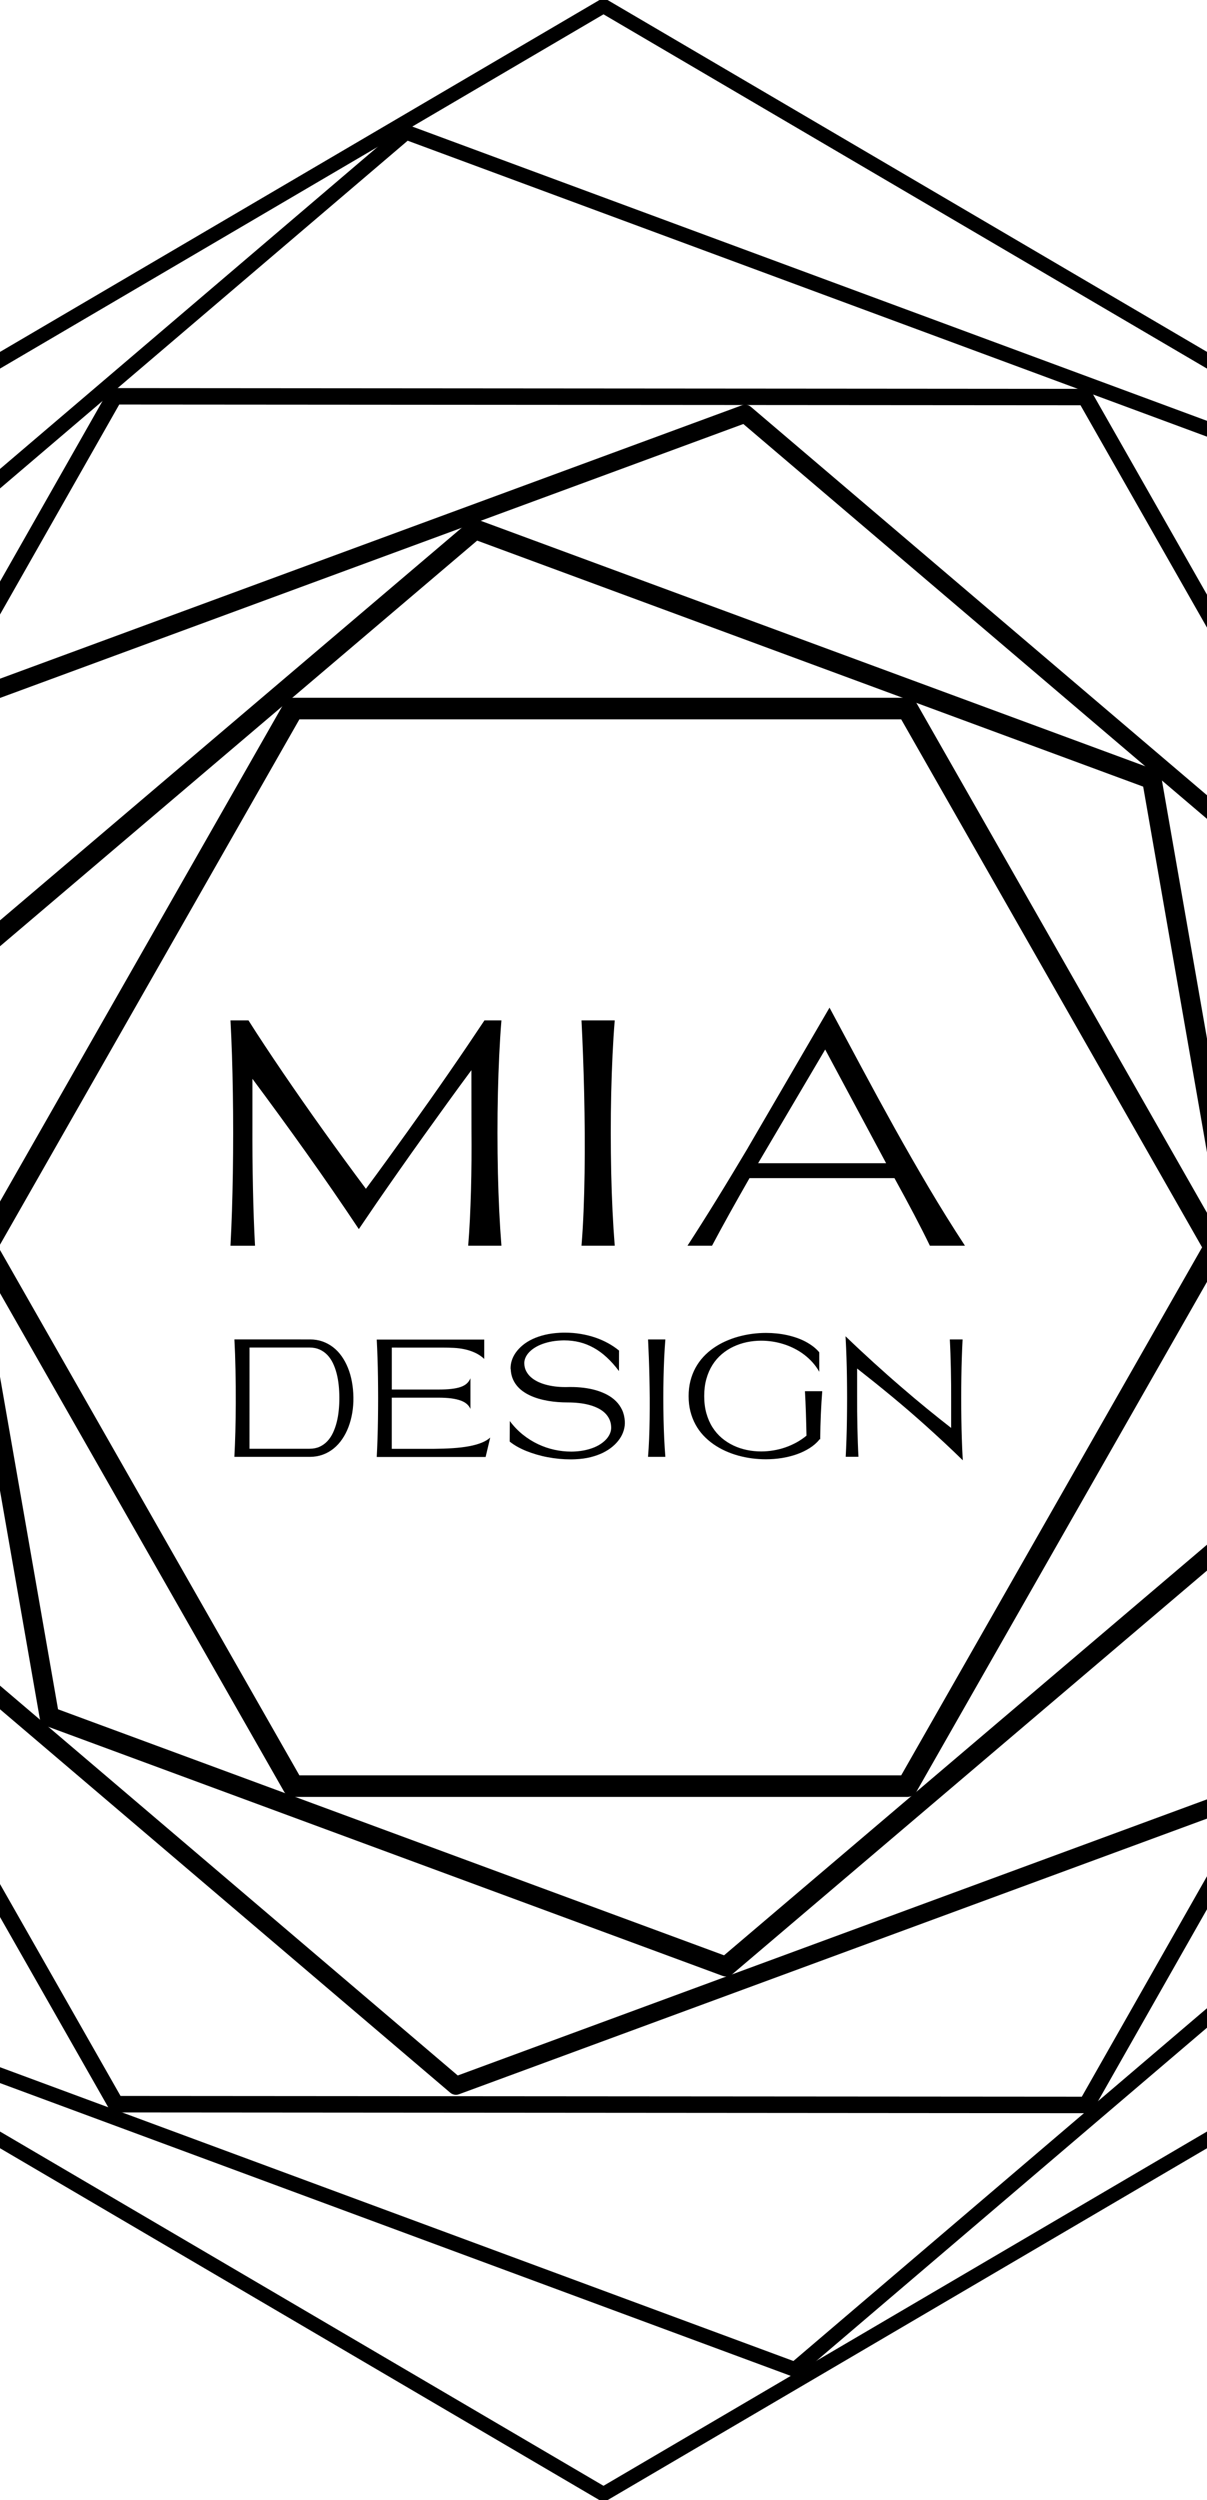 <?xml version="1.0" encoding="UTF-8"?>
<svg id="Layer_1" xmlns="http://www.w3.org/2000/svg" viewBox="0 0 390 807.5">
  <defs>
    <style>
      .cls-1 {
        stroke: #000;
        stroke-miterlimit: 10;
        stroke-width: .27px;
      }
    </style>
  </defs>
  <g>
    <path class="cls-1" d="M293.17,580.24H94.75c-1.18,0-2.27-.64-2.86-1.67L-7.32,404.54c-.59-1.04-.59-2.32,0-3.35l99.21-174.02c.59-1.04,1.68-1.67,2.86-1.67h198.42c1.18,0,2.27.64,2.86,1.67l99.21,174.02c.59,1.04.59,2.32,0,3.35l-99.21,174.02c-.59,1.04-1.68,1.67-2.86,1.67ZM96.66,573.54h194.61l97.3-170.67-97.3-170.67H96.66L-.64,402.87l97.3,170.67Z"/>
    <path class="cls-1" d="M234.59,638.24c-.35,0-.7-.06-1.03-.18L14.92,557.33c-1.02-.38-1.76-1.27-1.94-2.35l-40.53-232.11c-.19-1.08.21-2.18,1.03-2.89l178.11-151.38c.83-.7,1.96-.9,2.98-.53l218.63,80.73c1.02.38,1.76,1.27,1.94,2.35l40.53,232.11c.19,1.08-.21,2.18-1.03,2.89l-178.11,151.38c-.55.47-1.24.72-1.94.72ZM18.63,552.17l215.35,79.52,175.43-149.1-39.91-228.62-215.35-79.52L-21.28,323.54l39.91,228.62Z"/>
    <path class="cls-1" d="M147.32,676.45c-.64,0-1.26-.22-1.76-.65L-61.71,499.35c-.75-.64-1.11-1.64-.94-2.62L-15.94,226.71c.17-.98.84-1.8,1.77-2.14l253.99-93.56c.91-.34,1.95-.15,2.7.48l207.28,176.45c.75.64,1.11,1.64.94,2.62l-46.72,270.02c-.17.98-.84,1.8-1.77,2.14l-253.99,93.56c-.3.11-.62.17-.94.17ZM-56.97,496.11l204.85,174.39,251.01-92.47,46.17-266.85-204.85-174.39L-10.8,229.26l-46.17,266.85Z"/>
    <path class="cls-1" d="M351.07,682.39h0l-313.64-.25c-.89,0-1.71-.48-2.15-1.26L-121.75,404.95c-.45-.78-.45-1.74,0-2.52L34.86,126.74c.45-.78,1.27-1.26,2.16-1.26h0l313.63.25c.89,0,1.71.48,2.15,1.26l157.03,275.93c.44.78.44,1.74,0,2.52l-156.61,275.69c-.44.78-1.27,1.26-2.15,1.26ZM38.87,677.09l310.76.24,155.17-273.16-155.59-273.41-310.76-.24L-116.72,403.68,38.87,677.09Z"/>
    <path class="cls-1" d="M256.83,767.57c-.26,0-.52-.05-.77-.14l-339.26-125.57c-.75-.28-1.3-.94-1.43-1.74l-62.79-361.3c-.14-.8.15-1.61.76-2.13L129.81,40.97c.61-.52,1.46-.67,2.21-.39l339.26,125.57c.75.28,1.3.94,1.43,1.74l62.79,361.3c.14.8-.15,1.61-.76,2.13l-276.46,235.72c-.41.35-.92.53-1.44.53ZM-80.44,638.04l336.83,124.68,274.48-234.04-62.34-358.72L131.7,45.29l-274.48,234.03,62.34,358.72Z"/>
    <path class="cls-1" d="M195,807.76c-.37,0-.75-.1-1.08-.29l-342.39-200.91c-.67-.39-1.08-1.12-1.08-1.9V202.84c0-.78.41-1.51,1.08-1.9L193.92.03c.67-.39,1.5-.39,2.17,0l342.39,200.91c.67.39,1.08,1.12,1.08,1.9v401.82c0,.78-.41,1.51-1.08,1.9l-342.39,200.91c-.34.2-.71.29-1.08.29ZM-145.22,603.39l340.22,199.64,340.22-199.64V204.11L195,4.47-145.22,204.11v399.28Z"/>
  </g>
  <g>
    <path d="M74.47,402.34c.19-3.48.35-7.21.48-11.19.13-3.98.22-8.08.29-12.32.06-4.23.1-8.53.1-12.88s-.03-8.65-.1-12.88c-.06-4.23-.16-8.34-.29-12.32-.13-3.98-.29-7.71-.48-11.19h5.81c1.62,2.56,3.36,5.25,5.24,8.09,1.87,2.84,3.84,5.76,5.89,8.78,2.06,3.02,4.18,6.1,6.38,9.25,2.2,3.15,4.43,6.31,6.7,9.48,2.27,3.17,4.56,6.34,6.87,9.5,2.31,3.16,4.6,6.26,6.87,9.3,2.25-3.03,4.53-6.13,6.82-9.3,2.29-3.16,4.57-6.33,6.85-9.5,2.27-3.17,4.52-6.33,6.74-9.48,2.22-3.15,4.38-6.23,6.46-9.25,2.09-3.02,4.09-5.95,6.01-8.78,1.92-2.84,3.73-5.53,5.43-8.09h5.48c-.29,3.48-.52,7.21-.71,11.19-.19,3.98-.33,8.08-.43,12.32-.1,4.23-.14,8.53-.14,12.88s.05,8.65.14,12.88c.1,4.23.24,8.34.43,12.32.19,3.98.43,7.71.71,11.19h-10.74c.22-2.68.4-5.53.55-8.53.14-3,.26-6.1.35-9.3.09-3.2.14-6.45.17-9.78.02-3.32.02-6.66-.01-10.02l-.02-19.07c-2.56,3.45-5.15,6.99-7.77,10.62-2.63,3.63-5.25,7.27-7.86,10.92-2.61,3.65-5.18,7.27-7.7,10.87-2.52,3.59-4.95,7.08-7.29,10.47l-5.76,8.46c-5.51-8.28-11.14-16.45-16.89-24.53-5.75-8.08-11.58-16.08-17.49-24.02v14.59c-.02,3.48,0,6.96.02,10.45.03,3.48.08,6.89.15,10.23.07,3.34.16,6.58.27,9.72.11,3.14.25,6.12.4,8.93h-7.93Z"/>
    <path d="M187.89,402.34c.29-3.48.51-7.21.67-11.19s.27-8.08.33-12.32c.06-4.23.08-8.53.05-12.88-.03-4.35-.1-8.65-.19-12.88-.1-4.23-.22-8.34-.37-12.32-.15-3.98-.31-7.71-.49-11.19h10.74c-.29,3.48-.52,7.21-.71,11.19-.19,3.98-.33,8.08-.43,12.32s-.14,8.53-.14,12.88.05,8.65.14,12.88.24,8.34.43,12.32c.19,3.98.43,7.71.71,11.19h-10.74Z"/>
    <path d="M241.65,370.74l26.38-45.29c3.51,6.53,7,13.05,10.48,19.55,3.48,6.5,7.01,12.97,10.59,19.41,3.59,6.44,7.25,12.82,11,19.16,3.75,6.33,7.64,12.59,11.69,18.77h-11.33c-1.46-3.02-3.15-6.36-5.08-10.03-1.93-3.67-4.05-7.6-6.37-11.8h-46.83c-2.27,3.96-4.42,7.78-6.46,11.44-2.04,3.67-3.92,7.13-5.65,10.39h-7.93c1.48-2.28,3.01-4.68,4.6-7.19,1.59-2.51,3.21-5.1,4.86-7.78,1.65-2.68,3.32-5.41,5.01-8.21,1.69-2.8,3.38-5.61,5.06-8.43ZM286.32,375.7l-19.69-36.73-21.67,36.73h41.35Z"/>
  </g>
  <g>
    <path d="M100.14,432.61c1.46,0,2.81.22,4.06.66,1.25.44,2.39,1.06,3.43,1.86,1.04.8,1.96,1.77,2.76,2.9.8,1.13,1.48,2.39,2.04,3.78.56,1.39.99,2.88,1.28,4.49.3,1.61.46,3.29.48,5.04.03,1.72-.1,3.38-.37,4.99-.27,1.61-.68,3.13-1.22,4.56-.54,1.42-1.21,2.73-2.02,3.91-.81,1.19-1.73,2.2-2.78,3.05-1.05.85-2.21,1.51-3.5,1.98-1.29.47-2.68.71-4.17.71h-24.4c.07-1.24.13-2.55.18-3.91.05-1.37.1-2.78.14-4.24.04-1.46.07-2.94.09-4.46.02-1.52.04-3.05.04-4.59,0-1.84,0-3.67-.01-5.5-.02-1.83-.04-3.63-.08-5.39-.04-1.76-.08-3.48-.14-5.13-.06-1.66-.13-3.22-.21-4.71h19.31s5.09.01,5.09.01ZM100.04,467.92c1.22,0,2.31-.22,3.26-.66.95-.44,1.78-1.04,2.49-1.8.72-.77,1.32-1.67,1.81-2.72.49-1.05.89-2.18,1.2-3.41.31-1.22.53-2.51.66-3.86.14-1.35.2-2.71.19-4.08,0-1.35-.07-2.68-.21-4.01-.14-1.32-.36-2.59-.67-3.78-.31-1.2-.71-2.31-1.2-3.33-.49-1.02-1.1-1.91-1.81-2.65s-1.55-1.33-2.49-1.75c-.95-.42-2.03-.64-3.24-.64h-19.41s-.01,32.7-.01,32.7h19.44Z"/>
    <path d="M156.47,432.63v6.27c-.93-.85-1.94-1.52-3-2-1.07-.49-2.17-.85-3.31-1.1s-2.31-.4-3.49-.46c-1.19-.06-2.36-.09-3.53-.09-.45,0-.89,0-1.33,0-.44,0-.88,0-1.32,0h-10.73s-3.16-.01-3.16-.01v13.55h15.07c1.58,0,2.96-.06,4.13-.19,1.17-.13,2.18-.34,3.01-.62.83-.29,1.5-.66,2.02-1.13.52-.47.91-1.03,1.18-1.7v9.91c-.26-.6-.64-1.13-1.16-1.58-.52-.46-1.19-.84-2.03-1.14-.84-.3-1.84-.53-3.02-.69-1.18-.15-2.56-.23-4.14-.23h-15.07v16.53h13.45c2.3-.02,4.41-.09,6.34-.22,1.93-.13,3.66-.34,5.2-.63,1.54-.29,2.88-.66,4.02-1.12,1.14-.46,2.08-1.02,2.8-1.67l-1.49,6.27h-10.2c-1.56,0-3.08,0-4.55,0-1.48,0-2.95,0-4.43,0h-16c.1-1.81.18-3.76.25-5.83.07-2.07.12-4.21.15-6.42.03-2.21.05-4.44.05-6.71s-.02-4.5-.05-6.71c-.03-2.21-.08-4.34-.15-6.42-.07-2.07-.15-4.02-.25-5.83h34.76Z"/>
    <path d="M164.98,442.2c-.03-.92.09-1.84.38-2.76.29-.92.73-1.79,1.33-2.63.6-.84,1.35-1.63,2.25-2.37.9-.74,1.95-1.39,3.14-1.95,1.2-.56,2.53-1.02,4-1.37,1.47-.35,3.08-.57,4.83-.66.54-.03,1.06-.04,1.58-.04,1.8,0,3.53.14,5.18.42,1.65.28,3.21.67,4.68,1.17,1.47.5,2.85,1.11,4.14,1.82,1.29.71,2.46,1.5,3.53,2.38l-.02,6.63c-1.27-1.71-2.59-3.18-3.94-4.43-1.35-1.25-2.76-2.28-4.22-3.09-1.46-.81-2.98-1.42-4.56-1.81-1.58-.39-3.24-.59-4.97-.59-.41,0-.82.01-1.24.04-1.21.06-2.34.2-3.39.43-1.05.23-2.02.52-2.88.87-.87.35-1.64.76-2.32,1.22-.68.46-1.25.96-1.71,1.49-.46.53-.81,1.09-1.04,1.67-.23.58-.34,1.17-.32,1.76.02.87.21,1.67.57,2.38.36.71.83,1.35,1.44,1.91.6.56,1.32,1.05,2.14,1.47.82.42,1.72.76,2.69,1.03.97.27,1.99.47,3.06.61,1.07.13,2.17.2,3.27.2h.41c.13,0,.27,0,.41-.01.17,0,.35-.01.53-.01h.53c1.39,0,2.77.08,4.15.25,1.38.17,2.7.43,3.97.8,1.27.37,2.45.84,3.55,1.42,1.1.58,2.06,1.28,2.89,2.1.83.82,1.49,1.77,2,2.85.5,1.08.79,2.31.87,3.67.05.96-.06,1.91-.34,2.87-.28.96-.71,1.88-1.31,2.75-.6.88-1.34,1.7-2.25,2.47-.9.77-1.95,1.45-3.14,2.04-1.2.59-2.53,1.06-4.02,1.44-1.48.37-3.1.59-4.86.67-.52.03-1.05.04-1.59.04-1.25,0-2.5-.06-3.76-.18-1.26-.12-2.5-.3-3.71-.53-1.22-.23-2.41-.52-3.57-.86-1.16-.34-2.26-.72-3.3-1.14s-2.02-.89-2.92-1.4c-.91-.51-1.71-1.05-2.43-1.64l.03-6.63c1.27,1.7,2.69,3.17,4.24,4.41,1.55,1.24,3.19,2.26,4.91,3.07,1.72.81,3.48,1.41,5.28,1.8s3.6.59,5.39.59c.44,0,.87-.01,1.29-.04,1.21-.07,2.34-.22,3.39-.46,1.05-.24,2.01-.54,2.88-.91.87-.37,1.64-.8,2.32-1.29.68-.49,1.25-1.01,1.71-1.57.46-.56.8-1.15,1.04-1.77.23-.62.33-1.24.31-1.86-.03-.97-.23-1.83-.6-2.6-.37-.77-.87-1.45-1.5-2.04-.63-.59-1.38-1.1-2.25-1.52-.86-.42-1.81-.77-2.84-1.04-1.03-.27-2.13-.47-3.3-.59-1.17-.13-2.37-.19-3.6-.19-1.03,0-2.07-.04-3.14-.12-1.07-.08-2.12-.21-3.16-.39-1.04-.18-2.06-.41-3.05-.7-.99-.29-1.92-.64-2.8-1.05-.88-.41-1.69-.89-2.43-1.44-.74-.55-1.39-1.17-1.93-1.87-.55-.7-.99-1.48-1.31-2.34-.32-.86-.5-1.81-.55-2.85Z"/>
    <path d="M209.39,470.54c.15-1.81.26-3.76.35-5.83.08-2.07.14-4.21.17-6.42.03-2.21.04-4.44.03-6.71-.02-2.27-.05-4.5-.1-6.71s-.11-4.34-.19-6.42c-.08-2.07-.16-4.02-.25-5.83h5.59c-.15,1.81-.27,3.76-.37,5.83-.1,2.07-.17,4.21-.22,6.42-.05,2.21-.07,4.44-.07,6.71s.03,4.5.07,6.71c.05,2.21.12,4.34.22,6.42.1,2.07.22,4.02.37,5.83h-5.59Z"/>
    <path d="M222.5,450.97c0-1.77.19-3.42.58-4.95s.94-2.94,1.64-4.23c.71-1.29,1.55-2.47,2.53-3.53.98-1.06,2.07-2.01,3.26-2.84,1.19-.83,2.46-1.56,3.82-2.17s2.76-1.13,4.22-1.53c1.46-.4,2.94-.71,4.45-.91,1.51-.2,3.01-.3,4.51-.3,1.18,0,2.35.06,3.5.18,1.15.12,2.27.3,3.36.54,1.08.24,2.13.54,3.13.89,1,.35,1.94.76,2.82,1.23.88.47,1.69.99,2.44,1.56.74.57,1.4,1.2,1.96,1.87v6.29c-.61-1.09-1.33-2.09-2.15-3.01-.82-.92-1.72-1.75-2.7-2.5-.98-.75-2.02-1.4-3.13-1.97-1.11-.57-2.25-1.04-3.44-1.42-1.18-.38-2.39-.67-3.63-.86-1.24-.19-2.47-.29-3.7-.29-1.57,0-3.12.16-4.63.47-1.52.32-2.96.8-4.33,1.44-1.37.64-2.63,1.46-3.79,2.44-1.16.98-2.16,2.14-3,3.46-.84,1.33-1.5,2.83-1.97,4.51-.48,1.68-.71,3.55-.71,5.59s.24,3.9.71,5.57c.48,1.68,1.13,3.18,1.97,4.5.84,1.32,1.84,2.47,2.99,3.45,1.15.97,2.41,1.78,3.78,2.43,1.36.64,2.81,1.13,4.33,1.44,1.52.32,3.06.47,4.63.47,1.31,0,2.63-.11,3.94-.33,1.31-.22,2.6-.54,3.85-.97,1.25-.43,2.45-.97,3.61-1.6,1.16-.64,2.24-1.37,3.24-2.2-.05-2.6-.12-5.11-.2-7.54-.08-2.43-.18-4.7-.3-6.82h5.59c-.09,1.12-.17,2.3-.25,3.54-.07,1.24-.14,2.51-.2,3.82-.06,1.31-.1,2.65-.14,4.02-.03,1.37-.06,2.75-.07,4.15l-.31.05v.12c-.85,1.02-1.9,1.92-3.13,2.7-1.24.78-2.6,1.44-4.1,1.97-1.5.53-3.1.93-4.79,1.21-1.7.27-3.44.41-5.22.41-1.5,0-3-.1-4.51-.29-1.51-.2-2.99-.5-4.44-.9-1.45-.4-2.85-.91-4.21-1.53s-2.62-1.34-3.81-2.17c-1.19-.83-2.28-1.78-3.26-2.83-.98-1.05-1.82-2.22-2.52-3.51-.7-1.29-1.25-2.7-1.64-4.22s-.58-3.17-.58-4.93Z"/>
    <path d="M273.26,470.54c.1-1.81.18-3.76.25-5.82.07-2.07.12-4.2.15-6.41.03-2.2.05-4.43.05-6.7s-.02-4.5-.05-6.7c-.03-2.2-.08-4.34-.15-6.41-.07-2.07-.15-4.01-.25-5.82l-.06-1.09c3.04,2.93,6.07,5.76,9.09,8.5,3.02,2.74,5.97,5.36,8.87,7.85,2.89,2.5,5.7,4.86,8.42,7.08,2.72,2.22,5.31,4.28,7.75,6.18v-8.59c.01-1.77,0-3.54-.01-5.31-.02-1.77-.04-3.5-.08-5.2-.04-1.7-.08-3.35-.14-4.94-.06-1.6-.12-3.11-.2-4.54h4.13c-.1,1.81-.18,3.75-.25,5.82s-.12,4.22-.15,6.42c-.03,2.21-.05,4.44-.05,6.71s.02,4.5.05,6.71c.03,2.21.08,4.35.15,6.42s.15,4.02.25,5.82l.07,1.14c-2.02-1.97-4-3.87-5.95-5.68-1.95-1.81-3.87-3.57-5.76-5.27-1.89-1.7-3.77-3.35-5.63-4.96-1.86-1.6-3.72-3.17-5.58-4.71-1.86-1.54-3.72-3.05-5.58-4.55-1.87-1.5-3.75-2.99-5.65-4.48v8.59c-.01,1.77,0,3.54.01,5.3.02,1.76.04,3.49.08,5.18.04,1.69.08,3.34.14,4.92.06,1.59.12,3.1.2,4.52h-4.13Z"/>
  </g>
</svg>